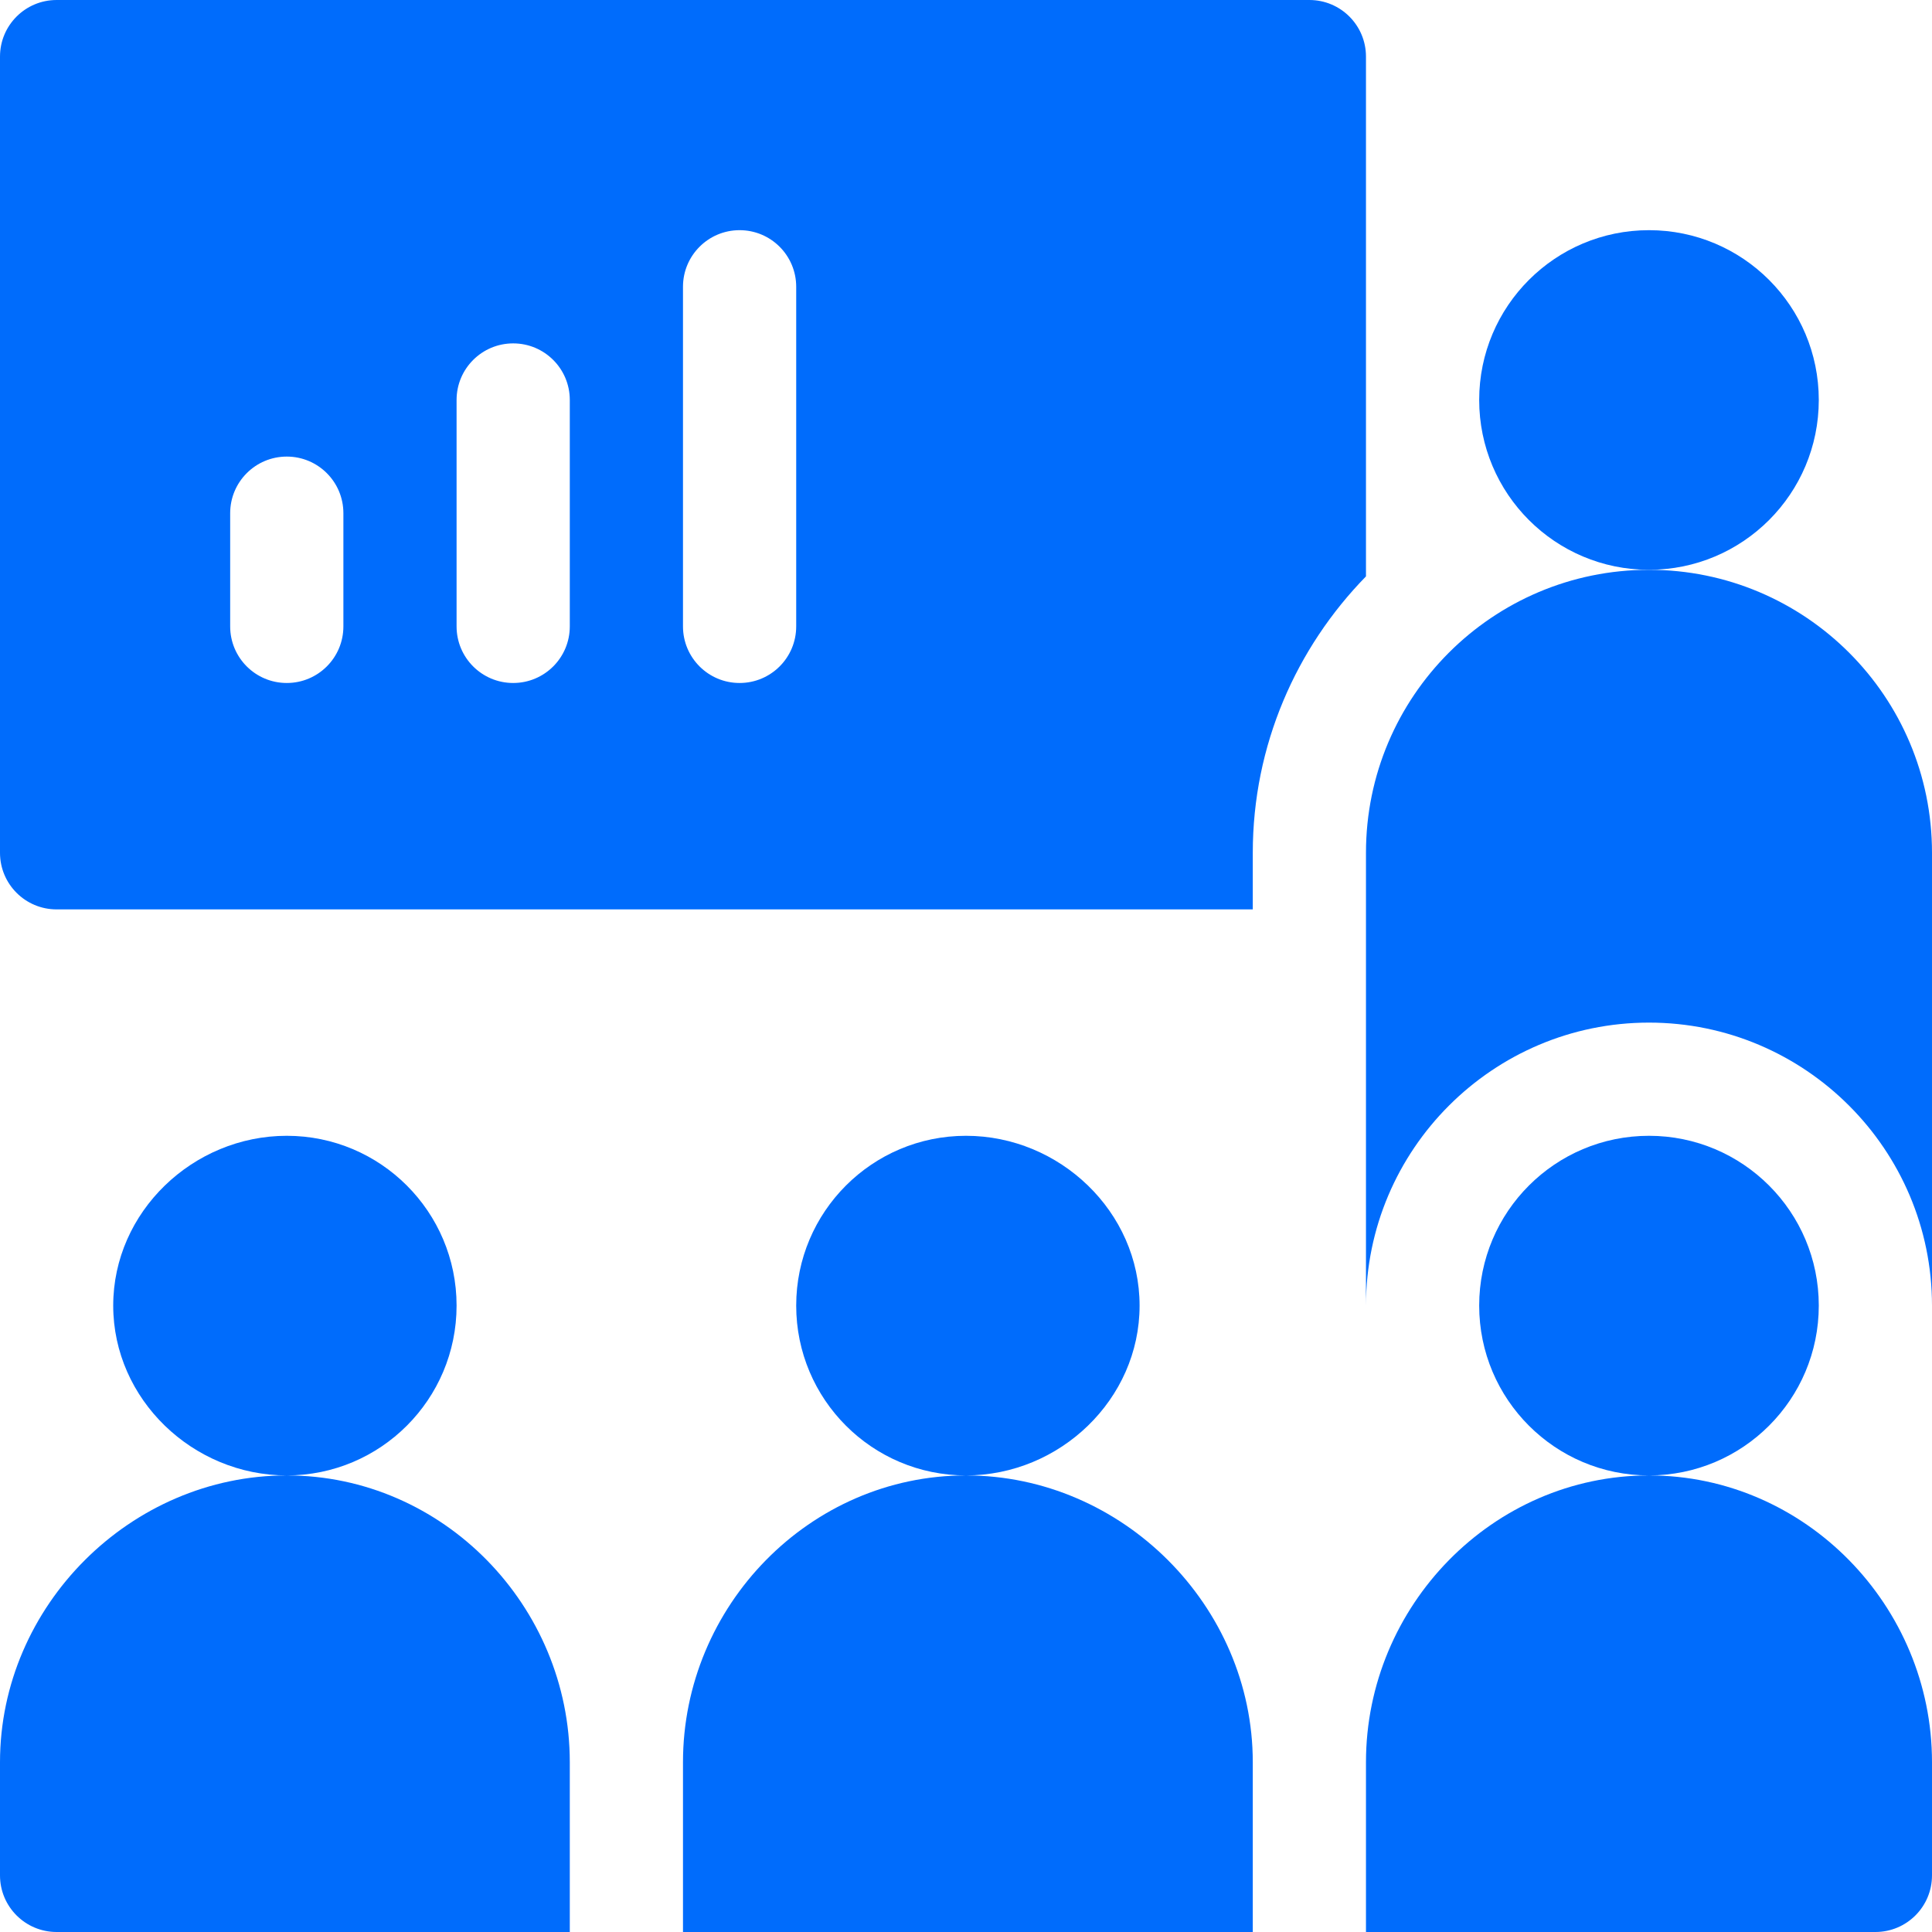 <svg width="80" height="80" viewBox="0 0 80 80" fill="none" xmlns="http://www.w3.org/2000/svg">
<g clip-path="url(#clip0_491_567)">
<path d="M2.344 80H23.594V72.969C23.594 66.497 18.347 61.094 11.875 61.094C5.403 61.094 0 66.497 0 72.969V77.656C0 78.951 1.049 80 2.344 80ZM18.906 54.062C18.906 50.179 15.758 47.031 11.875 47.031C7.992 47.031 4.688 50.179 4.688 54.062C4.688 57.946 7.992 61.094 11.875 61.094C15.758 61.094 18.906 57.946 18.906 54.062ZM28.281 72.969V80H51.875V72.969C51.875 66.497 46.472 61.094 40 61.094C33.528 61.094 28.281 66.497 28.281 72.969ZM47.188 54.062C47.188 50.179 43.883 47.031 40 47.031C36.117 47.031 32.969 50.179 32.969 54.062C32.969 57.946 36.117 61.094 40 61.094C43.883 61.094 47.188 57.946 47.188 54.062ZM68.281 61.094C61.809 61.094 56.562 66.497 56.562 72.969V80H77.656C78.951 80 80 78.951 80 77.656V72.969C80 66.497 74.753 61.094 68.281 61.094ZM75.312 54.062C75.312 57.946 72.164 61.094 68.281 61.094C64.398 61.094 61.25 57.946 61.25 54.062C61.25 50.179 64.398 47.031 68.281 47.031C72.164 47.031 75.312 50.179 75.312 54.062ZM75.312 16.562C75.312 20.446 72.164 23.594 68.281 23.594C64.398 23.594 61.25 20.446 61.25 16.562C61.25 12.679 64.398 9.531 68.281 9.531C72.164 9.531 75.312 12.679 75.312 16.562Z" fill="#006CFC"/>
<path d="M68.281 23.594C61.809 23.594 56.562 28.84 56.562 35.312V54.062C56.562 47.601 61.82 42.344 68.281 42.344C74.743 42.344 80 47.601 80 54.062V35.312C80 28.84 74.753 23.594 68.281 23.594ZM2.344 37.656H51.875V35.312C51.875 30.859 53.672 26.826 56.562 23.867V2.344C56.562 1.048 55.514 0 54.219 0H2.344C1.048 0 0 1.048 0 2.344V35.312C0 36.608 1.048 37.656 2.344 37.656ZM28.281 11.875C28.281 10.58 29.33 9.531 30.625 9.531C31.92 9.531 32.969 10.58 32.969 11.875V25.938C32.969 27.233 31.92 28.281 30.625 28.281C29.33 28.281 28.281 27.233 28.281 25.938V11.875ZM18.906 16.562C18.906 15.267 19.955 14.219 21.25 14.219C22.545 14.219 23.594 15.267 23.594 16.562V25.938C23.594 27.233 22.545 28.281 21.25 28.281C19.955 28.281 18.906 27.233 18.906 25.938V16.562ZM9.531 21.25C9.531 19.955 10.58 18.906 11.875 18.906C13.17 18.906 14.219 19.955 14.219 21.25V25.938C14.219 27.233 13.17 28.281 11.875 28.281C10.58 28.281 9.531 27.233 9.531 25.938V21.25Z" fill="#006CFC"/>
</g>
<defs>
<clipPath id="clip0_491_567">
<rect width="80" height="80" fill="white"/>
</clipPath>
</defs>
</svg>
